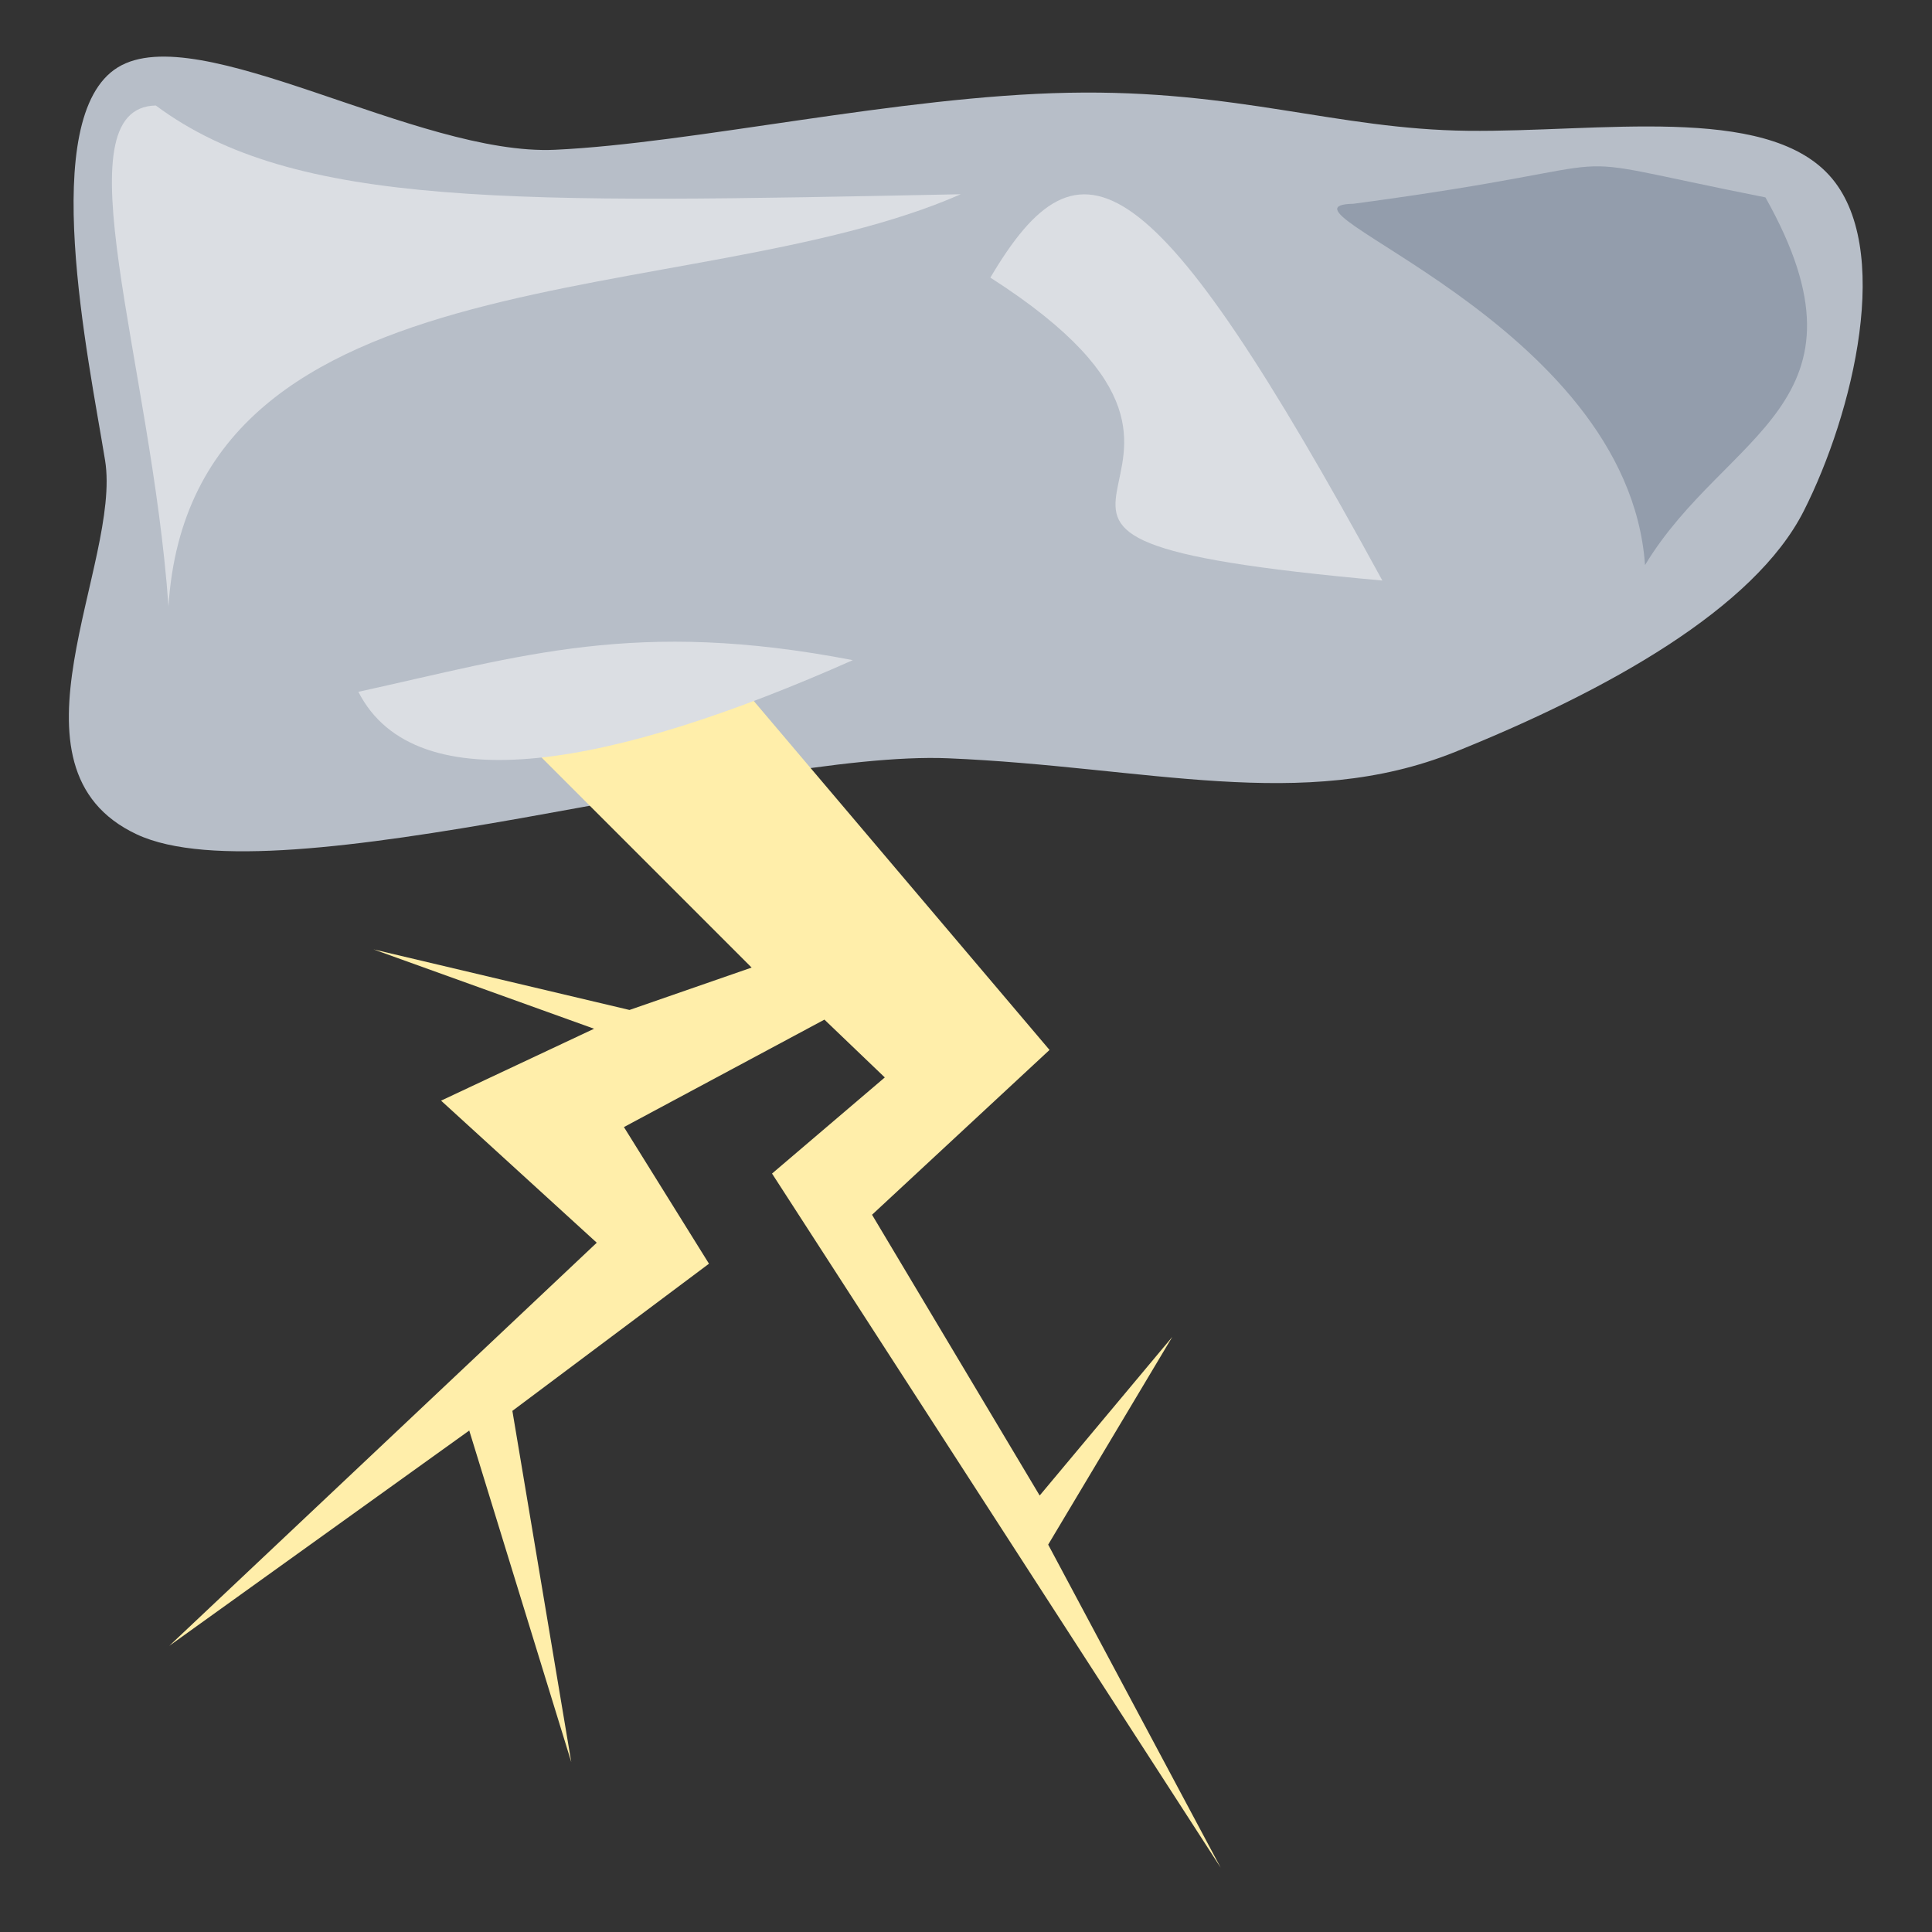 <?xml version="1.0" encoding="UTF-8" standalone="no"?>
<!-- Created with Inkscape (http://www.inkscape.org/) -->

<svg
   xmlns:dc="http://purl.org/dc/elements/1.1/"
   xmlns:cc="http://creativecommons.org/ns#"
   xmlns:rdf="http://www.w3.org/1999/02/22-rdf-syntax-ns#"
   xmlns:svg="http://www.w3.org/2000/svg"
   xmlns="http://www.w3.org/2000/svg"
   xmlns:sodipodi="http://sodipodi.sourceforge.net/DTD/sodipodi-0.dtd"
   xmlns:inkscape="http://www.inkscape.org/namespaces/inkscape"
   width="32mm"
   height="32mm"
   viewBox="0 0 32 32"
   version="1.1"
   id="svg8"
   inkscape:version="0.92.4 5da689c313, 2019-01-14"
   sodipodi:docname="lightning.svg">
  <rect x="0" y="0" width="32" height="32" fill="#333333" stroke="none"/>
  <defs
     id="defs2" />
  <sodipodi:namedview
     id="base"
     pagecolor="#ffffff"
     bordercolor="#666666"
     borderopacity="1.0"
     inkscape:pageopacity="0.0"
     inkscape:pageshadow="2"
     inkscape:zoom="2.8000014"
     inkscape:cx="179.43788"
     inkscape:cy="18.542271"
     inkscape:document-units="mm"
     inkscape:current-layer="layer1"
     showgrid="false"
     inkscape:window-width="1918"
     inkscape:window-height="1059"
     inkscape:window-x="1"
     inkscape:window-y="20"
     inkscape:window-maximized="0"
     inkscape:snap-global="false" />
  <g
     inkscape:label="Layer 1"
     inkscape:groupmode="layer"
     id="layer1"
     transform="translate(0,-265)">
    <g
       id="g1800"
       transform="matrix(1.111,0,0,1.111,-2.669,-31.515)">
      <path
         sodipodi:nodetypes="czczczczczc"
         inkscape:connector-curvature="0"
         id="path1743"
         d="m 3.969,273.754 c -0.25,-1.536 -1.014,-5.118 0.189,-5.859 1.203,-0.741 4.466,1.324 6.52,1.228 2.055,-0.095 5.128,-0.801 7.654,-0.85 2.526,-0.049 3.991,0.545 5.953,0.567 1.962,0.022 4.416,-0.399 5.386,0.661 0.97,1.061 0.358,3.555 -0.378,5.008 -0.736,1.454 -2.924,2.676 -5.197,3.591 -2.273,0.915 -4.607,0.218 -7.56,0.095 -2.953,-0.123 -9.983,2.124 -12.095,1.134 -2.112,-0.99 -0.223,-4.039 -0.472,-5.575 z"
         style="fill:#b7bec8;fill-rule:evenodd;stroke:none;stroke-width:0.265px;stroke-linecap:butt;stroke-linejoin:miter;stroke-opacity:1" />
      <path
         sodipodi:nodetypes="cccc"
         inkscape:connector-curvature="0"
         id="path1745"
         d="m 4.914,275.928 c -0.258,-3.644 -1.642,-7.435 -0.189,-7.465 2.074,1.542 5.364,1.456 12.001,1.323 -4.029,1.766 -11.463,0.758 -11.812,6.142 z"
         style="fill:#dbdee3;fill-rule:evenodd;stroke:none;stroke-width:0.265px;stroke-linecap:butt;stroke-linejoin:miter;stroke-opacity:1" />
      <path
         sodipodi:nodetypes="cccc"
         inkscape:connector-curvature="0"
         id="path1745-0"
         d="m 26.927,275.314 c -0.258,-3.644 -5.799,-5.356 -4.347,-5.386 4.72,-0.631 2.53,-0.812 6.142,-0.095 1.735,3.089 -0.596,3.498 -1.795,5.481 z"
         style="fill:#939dac;fill-rule:evenodd;stroke:none;stroke-width:0.265px;stroke-linecap:butt;stroke-linejoin:miter;stroke-opacity:1" />
      <path
         sodipodi:nodetypes="cccccccccccccccccccccccc"
         inkscape:connector-curvature="0"
         id="path1792"
         d="m 9.544,277.251 3.78,-0.283 4.725,5.575 -2.646,2.457 2.499,4.186 1.977,-2.365 -1.85,3.097 2.571,4.815 -6.688,-10.347 1.681,-1.433 -0.9,-0.862 -2.989,1.602 1.268,2.037 -2.931,2.194 0.878,5.236 -1.521,-4.943 -4.472,3.21 6.373,-6.01 -2.321,-2.118 2.281,-1.072 -3.288,-1.183 3.816,0.903 1.821,-0.632 z"
         style="fill:#ffeeaa;fill-rule:evenodd;stroke:none;stroke-width:0.265px;stroke-linecap:butt;stroke-linejoin:miter;stroke-opacity:1" />
      <path
         sodipodi:nodetypes="ccc"
         inkscape:connector-curvature="0"
         id="path1745-9"
         d="m 7.745,277.204 c 2.452,-0.537 4.136,-1.096 7.371,-0.472 -3.556,1.58 -6.514,2.15 -7.371,0.472 z"
         style="fill:#dbdee3;fill-rule:evenodd;stroke:none;stroke-width:0.265px;stroke-linecap:butt;stroke-linejoin:miter;stroke-opacity:1" />
      <path
         sodipodi:nodetypes="ccc"
         inkscape:connector-curvature="0"
         id="path1745-9-3"
         d="m 17.167,271.029 c 1.345,-2.279 2.411,-1.774 5.844,4.516 -7.682,-0.692 -0.924,-1.368 -5.844,-4.516 z"
         style="fill:#dbdee3;fill-rule:evenodd;stroke:none;stroke-width:0.265px;stroke-linecap:butt;stroke-linejoin:miter;stroke-opacity:1" />
    </g>
  </g>
</svg>
